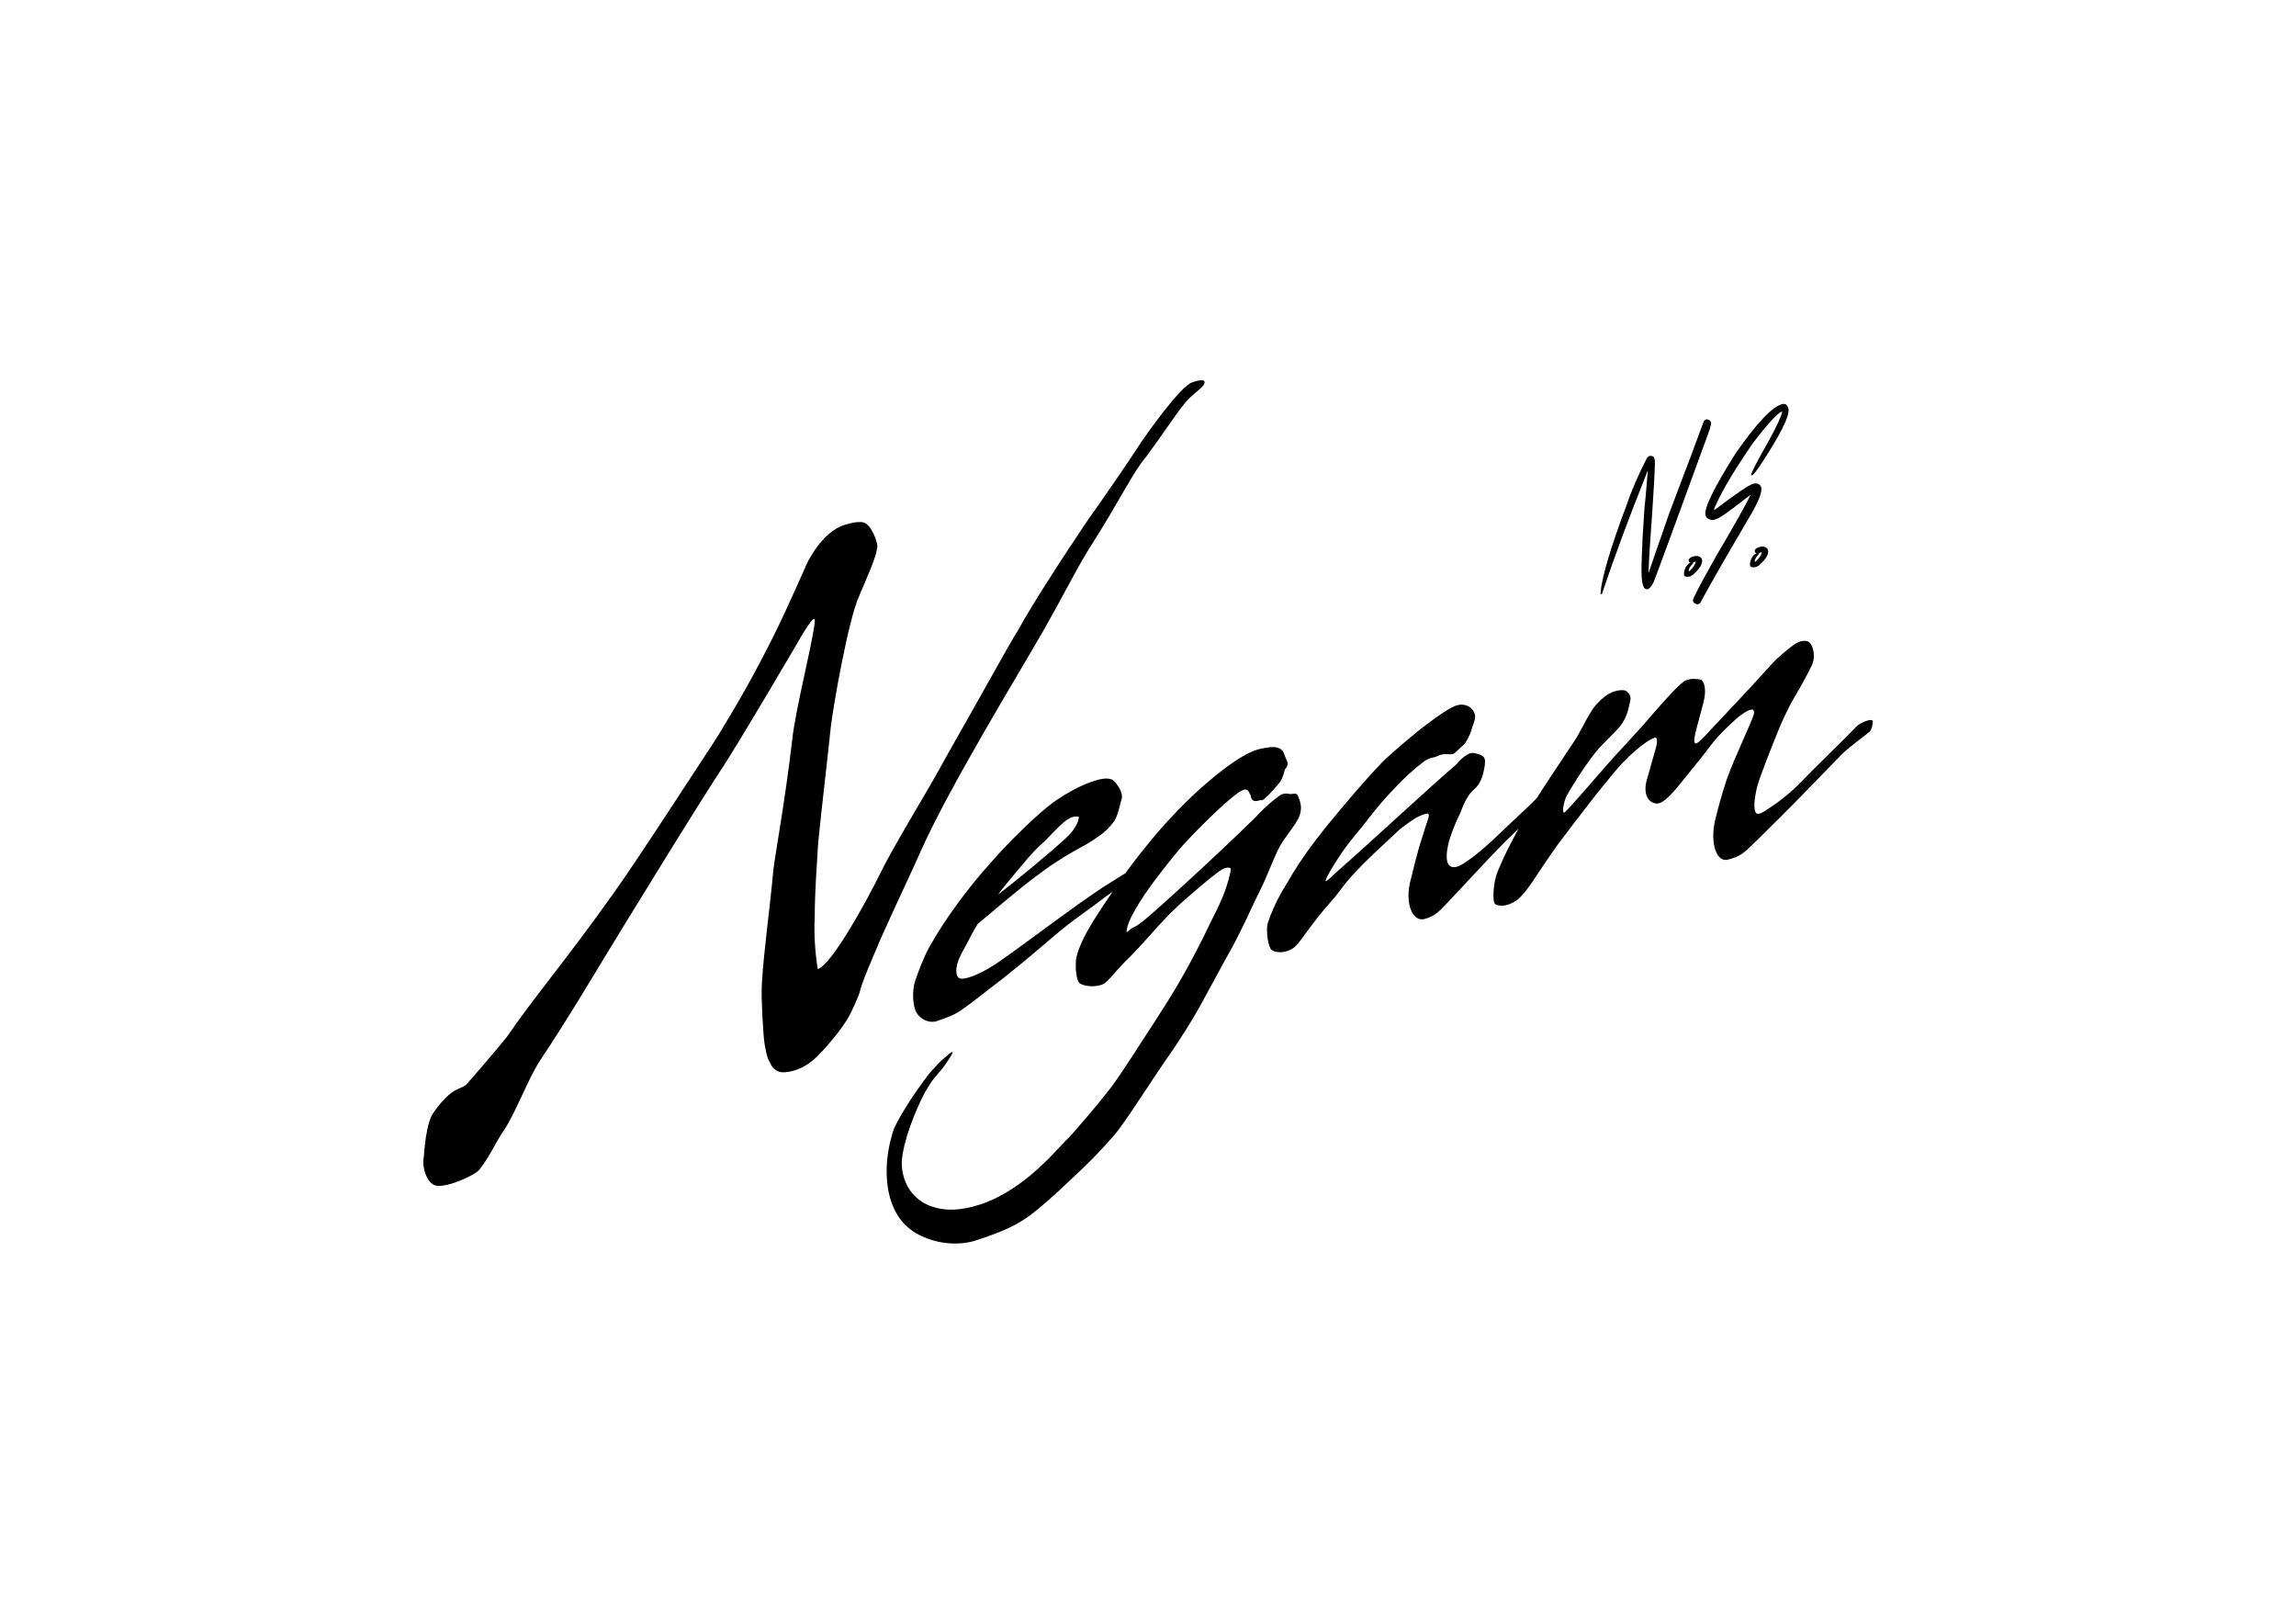 <?xml version="1.0" encoding="UTF-8"?>
<!DOCTYPE svg PUBLIC "-//W3C//DTD SVG 1.1//EN" "http://www.w3.org/Graphics/SVG/1.1/DTD/svg11.dtd">
<!-- Creator: CorelDRAW X7 -->
<svg xmlns="http://www.w3.org/2000/svg" xml:space="preserve" width="297mm" height="210mm" version="1.1" style="shape-rendering:geometricPrecision; text-rendering:geometricPrecision; image-rendering:optimizeQuality; fill-rule:evenodd; clip-rule:evenodd"
viewBox="0 0 29700 21000"
 xmlns:xlink="http://www.w3.org/1999/xlink">
 <defs>
  <style type="text/css">
   <![CDATA[
    .fil0 {fill:black;fill-rule:nonzero}
   ]]>
  </style>
 </defs>
 <g id="Capa_x0020_1">
  <g id="_2369256378304">
   <path class="fil0" d="M10563 13671c9,-7 251,-252 394,-483 56,-86 156,-325 158,-336 37,-163 168,-450 273,-701 195,-440 442,-954 532,-1164 370,-822 1201,-2178 1583,-2841 240,-422 406,-759 586,-1051 385,-600 573,-1001 733,-1182 286,-387 436,-636 563,-763 90,-87 187,-149 195,-193 17,-73 -114,-26 -158,-12 -154,52 -589,661 -719,863 -98,153 -458,678 -617,897 -199,296 -378,566 -567,865 -109,172 -246,391 -358,595 -45,68 -172,290 -393,687 -183,330 -411,722 -677,1203 -121,216 -563,945 -707,1246 -144,295 -615,1169 -805,1233 -24,-135 -55,-412 -40,-677 0,-305 26,-647 44,-951 49,-491 132,-1187 164,-1503 32,-280 230,-1399 366,-1693 130,-310 221,-499 236,-641 7,-38 -72,-296 -191,-315 -88,-10 -171,17 -233,35 -292,89 -487,485 -511,554 -163,364 -330,750 -579,1216 -207,399 -501,890 -655,1124l-660 1006c-206,314 -400,603 -570,845 -621,876 -1040,1360 -1395,1879 -16,24 -509,608 -534,623 -48,36 -116,44 -195,108 -78,63 -169,172 -210,234 -111,139 -127,533 -136,604 -23,85 32,331 165,353 148,25 497,-135 554,-205 140,-177 182,-303 311,-499 156,-223 323,-690 486,-930 358,-536 709,-1134 1079,-1737 428,-693 870,-1422 1325,-2121 146,-232 461,-754 747,-1243 105,-165 327,-589 384,-595 8,-1 9,9 9,31 -21,255 -253,1141 -293,1539 -94,800 -210,1411 -243,1675 -52,566 -124,1041 -150,1490 -9,168 18,671 39,779 12,57 26,161 64,218 39,94 103,129 169,132 93,-2 258,-29 437,-198zm12643 -4643c122,-204 181,-321 236,-434 50,-120 5,-279 -59,-299 -46,-16 -107,-4 -169,37 -89,66 -214,164 -297,258 -93,104 -191,209 -287,314 -141,150 -283,305 -431,460 -123,131 -191,210 -243,244 -67,42 -32,-104 -13,-177l91 -341c47,-181 7,-271 -25,-297 -26,-12 -78,-10 -106,-13 -31,-2 -73,15 -91,18 -59,12 -294,275 -432,436 -209,246 -490,538 -609,676 -35,39 -471,546 -528,594 -44,37 -21,-135 29,-223 66,-115 205,-346 371,-555 85,-106 238,-242 303,-321 112,-132 122,-265 141,-338 12,-47 2,-86 -45,-126 -29,-27 -141,-17 -220,27 -88,45 -193,156 -231,221 -104,167 -152,287 -245,424 -156,235 -406,607 -543,830 -89,144 -163,281 -227,400 -91,169 -157,317 -204,432 -56,134 -71,386 -31,419 54,31 156,31 269,-44 64,-41 147,-152 163,-175 113,-153 135,-211 371,-543 116,-154 293,-389 411,-538 94,-125 232,-291 349,-433 131,-156 373,-379 500,-420 62,-17 12,148 6,166l-103 364c-35,113 -24,192 3,244 41,70 112,89 160,71 85,-29 208,-176 330,-330 63,-78 126,-160 184,-228 172,-210 157,-240 468,-525 71,-63 149,-115 202,-126 29,-5 46,24 29,72 -25,91 -240,534 -344,824 -67,197 -115,382 -146,507 -37,138 -38,269 -17,367 26,122 93,195 182,169 159,-43 190,-74 359,-238 176,-174 415,-408 639,-640l462 -475c118,-117 283,-227 367,-301 30,-22 48,-136 37,-142 -28,-31 -162,36 -193,62 -168,176 -539,531 -753,753 -95,100 -265,240 -445,353 -38,24 -67,37 -89,38 -61,3 -62,-144 -15,-341 23,-90 88,-262 147,-413 65,-156 171,-467 332,-744zm-4356 93c-78,19 -246,134 -402,254 -187,139 -367,301 -516,432 -134,129 -335,360 -462,508 -231,274 -383,451 -577,722 -122,171 -219,341 -305,485 -91,157 -156,312 -191,426 -19,69 -1,270 42,327 49,55 188,57 289,-12 64,-41 165,-204 302,-378 90,-120 230,-266 295,-356 143,-196 271,-319 450,-493l333 -311c26,-21 135,-104 208,-147 67,-37 112,-50 144,-56 32,-3 25,36 10,83 -39,106 -32,101 -78,241 -63,188 -111,406 -142,526 -86,303 21,556 176,514 152,-42 191,-99 367,-285 185,-192 436,-474 675,-713 119,-121 373,-347 468,-447 109,-111 142,-126 216,-202 30,-26 33,-133 23,-139 -30,-23 -161,56 -184,89 -101,147 -332,339 -645,642 -101,97 -273,249 -417,339 -90,58 -165,65 -199,-2 -20,-45 -23,-118 1,-233 16,-89 82,-266 150,-402 25,-46 72,-227 186,-322 85,-74 113,-166 134,-280 10,-55 18,-114 -13,-145 -32,-30 -127,-53 -156,-47 -36,7 -124,57 -188,143 -268,224 -1150,1043 -1519,1365 -70,58 -176,173 -177,145 -1,-41 151,-279 173,-308 104,-164 214,-287 298,-390 112,-144 229,-302 435,-514 99,-105 216,-218 361,-328 73,-55 128,-50 178,-72 82,-45 139,-15 204,-28 20,-4 108,-99 134,-116 23,-17 82,-122 100,-187 23,-78 44,-119 50,-165 9,-96 -91,-199 -231,-163zm-2244 615c-56,-112 -204,-67 -291,-54 -65,13 -148,45 -240,100 -137,80 -294,197 -453,334 -131,112 -261,235 -384,362 -126,131 -251,269 -375,421 -164,199 -322,410 -459,617 -97,141 -183,269 -255,385 -109,177 -188,331 -223,473 -19,73 -14,264 30,333 49,56 248,70 336,8 66,-50 137,-157 320,-336 142,-138 320,-353 495,-535 88,-90 186,-179 278,-258 128,-111 248,-213 348,-289 83,-66 141,-89 182,-69 14,6 1,74 -47,230 -35,109 -83,217 -133,321 -36,72 -66,127 -176,357 -245,485 -377,695 -607,1055 -164,245 -415,654 -595,893 -171,218 -475,576 -550,648 -68,58 -279,328 -597,562 -151,112 -329,216 -526,283 -265,85 -449,84 -610,34 -111,-32 -201,-96 -272,-176 -81,-99 -129,-224 -136,-358 -12,-165 92,-549 294,-940 113,-198 141,-208 228,-315 40,-49 77,-109 101,-146 47,-71 45,-91 -8,-48 -58,52 -113,88 -178,166 -78,85 -63,61 -177,218 -162,220 -337,508 -369,608 -44,132 -95,350 -87,569 6,216 56,390 139,525 83,135 202,230 348,288 229,98 480,102 674,39 456,-150 620,-244 898,-490 151,-128 300,-276 434,-400 212,-197 454,-465 515,-551 196,-267 391,-587 626,-923 162,-232 326,-494 428,-681l329 -604c195,-337 347,-698 434,-866 100,-191 203,-502 296,-639 82,-122 169,-225 211,-315 54,-125 14,-215 -14,-283 -20,-45 -77,-10 -118,-22 -60,-13 -109,9 -151,50 -6,1 -12,6 -16,11 -52,35 -130,107 -217,194l-36 40 -330 318c-127,119 -261,247 -391,367 -205,191 -399,364 -525,478 -234,210 -286,244 -338,267 -65,29 -105,106 -91,34 10,-59 38,-134 93,-231 72,-132 190,-311 361,-528 67,-87 140,-179 223,-277 120,-142 326,-350 503,-515 100,-94 194,-173 256,-218 120,-85 134,-35 159,14 14,17 6,48 32,75 33,35 100,-3 113,3 30,18 161,-138 237,-227 51,-63 62,-167 75,-178 32,-35 37,-77 18,-110 -19,-37 -29,-76 -39,-98zm-2753 1037c-29,35 -101,102 -216,202l-302 255c-190,156 -340,275 -425,341 68,-95 133,-169 217,-271 136,-158 202,-252 345,-383 102,-89 229,-245 330,-314 55,-39 114,-51 155,-38l-7 34c-10,59 -64,135 -97,174zm919 421c-88,18 -159,64 -415,225 -128,78 -281,186 -441,299 -196,140 -403,295 -596,435 -142,106 -279,202 -389,281 -211,143 -368,211 -476,224 -67,9 -106,-53 -73,-190 31,-109 105,-217 186,-380 26,-50 52,-96 79,-138l376 -315c124,-102 254,-209 366,-292 95,-72 180,-134 261,-186 151,-100 280,-170 394,-233 50,-26 112,-67 180,-117 58,-36 141,-118 187,-184 50,-71 78,-224 99,-293 22,-74 -56,-185 -97,-226 -33,-39 -114,-48 -234,-12 -81,24 -182,64 -292,123 -122,65 -257,148 -395,269 -94,80 -200,178 -304,281 -121,117 -240,243 -348,366 -164,179 -317,369 -450,550 -156,215 -259,374 -368,567 -76,137 -148,331 -186,445 -43,144 -22,307 7,379 46,105 173,170 279,133 134,-46 213,-74 300,-132 182,-125 326,-248 553,-419 150,-119 287,-232 425,-349 131,-111 259,-222 395,-331 127,-102 294,-213 420,-311 117,-92 223,-162 318,-217 98,-56 141,-12 203,-52 48,-30 90,-92 96,-126 7,-38 -24,-81 -60,-74z"/>
   <path class="fil0" d="M22750 7153l8 5c-48,52 -67,89 -56,111 56,-50 85,-92 86,-125l-1 -4 -13 6 -24 7zm-20 -67c60,-27 105,-23 135,14l1 3c24,50 -14,120 -112,209 -3,1 -14,8 -34,20 -45,11 -72,6 -82,-16 -5,-44 9,-88 41,-130 9,-11 20,-19 32,-24l9 -4 -2 -4c-10,-5 -15,-10 -17,-14 -9,-20 0,-38 29,-54zm333 -1861c35,-6 59,14 72,62 16,94 -107,341 -371,740 -54,78 -88,118 -103,121 -5,1 -8,-1 -9,-6 -4,-20 75,-171 235,-453 102,-188 158,-310 167,-367l-3 0c-58,20 -188,162 -389,426 -224,328 -376,582 -457,764 -23,41 -34,70 -31,87 290,-220 460,-335 510,-344l4 0c47,-9 79,8 95,49l1 4c11,64 -44,197 -166,400 -266,451 -476,815 -627,1094 -9,7 -20,11 -35,14 -34,-7 -53,-23 -58,-48 -4,-22 103,-225 320,-608 226,-383 367,-635 425,-757l-4 0c-170,132 -285,218 -343,257 -50,36 -98,59 -145,67 -53,-8 -84,-32 -90,-71 -16,-90 114,-355 390,-793 281,-403 485,-616 612,-638zm-1168 2050l9 5c-48,52 -67,89 -56,112 55,-51 84,-92 86,-126l-1 -4 -14 7 -24 6zm-19 -67c59,-27 104,-23 134,14l2 3c23,50 -14,120 -113,209 -2,1 -13,8 -34,20 -44,11 -72,6 -81,-15 -5,-45 8,-89 41,-131 8,-11 19,-19 32,-24l8 -4 -1 -4c-10,-5 -16,-10 -17,-14 -10,-20 0,-38 29,-54zm199 -1785c35,3 55,19 59,47 4,19 -22,100 -76,244 -407,1116 -630,1722 -669,1819 -29,54 -55,84 -77,87 -31,6 -52,-17 -64,-67l-7 -40c-16,-97 -6,-415 32,-954 3,-8 17,-161 42,-460l-1 -4 -3 0c-238,597 -428,1108 -571,1533 -9,36 -17,56 -23,58 -6,1 -11,-4 -14,-14 16,-201 126,-575 331,-1121 66,-196 157,-407 272,-632 15,-14 26,-21 33,-23l4 0c34,-2 54,11 59,39l3 16c8,46 -13,413 -62,1099 -7,100 -14,220 -19,362l266 -767c216,-569 367,-969 451,-1200 12,-13 23,-20 34,-22z"/>
  </g>
 </g>
</svg>
